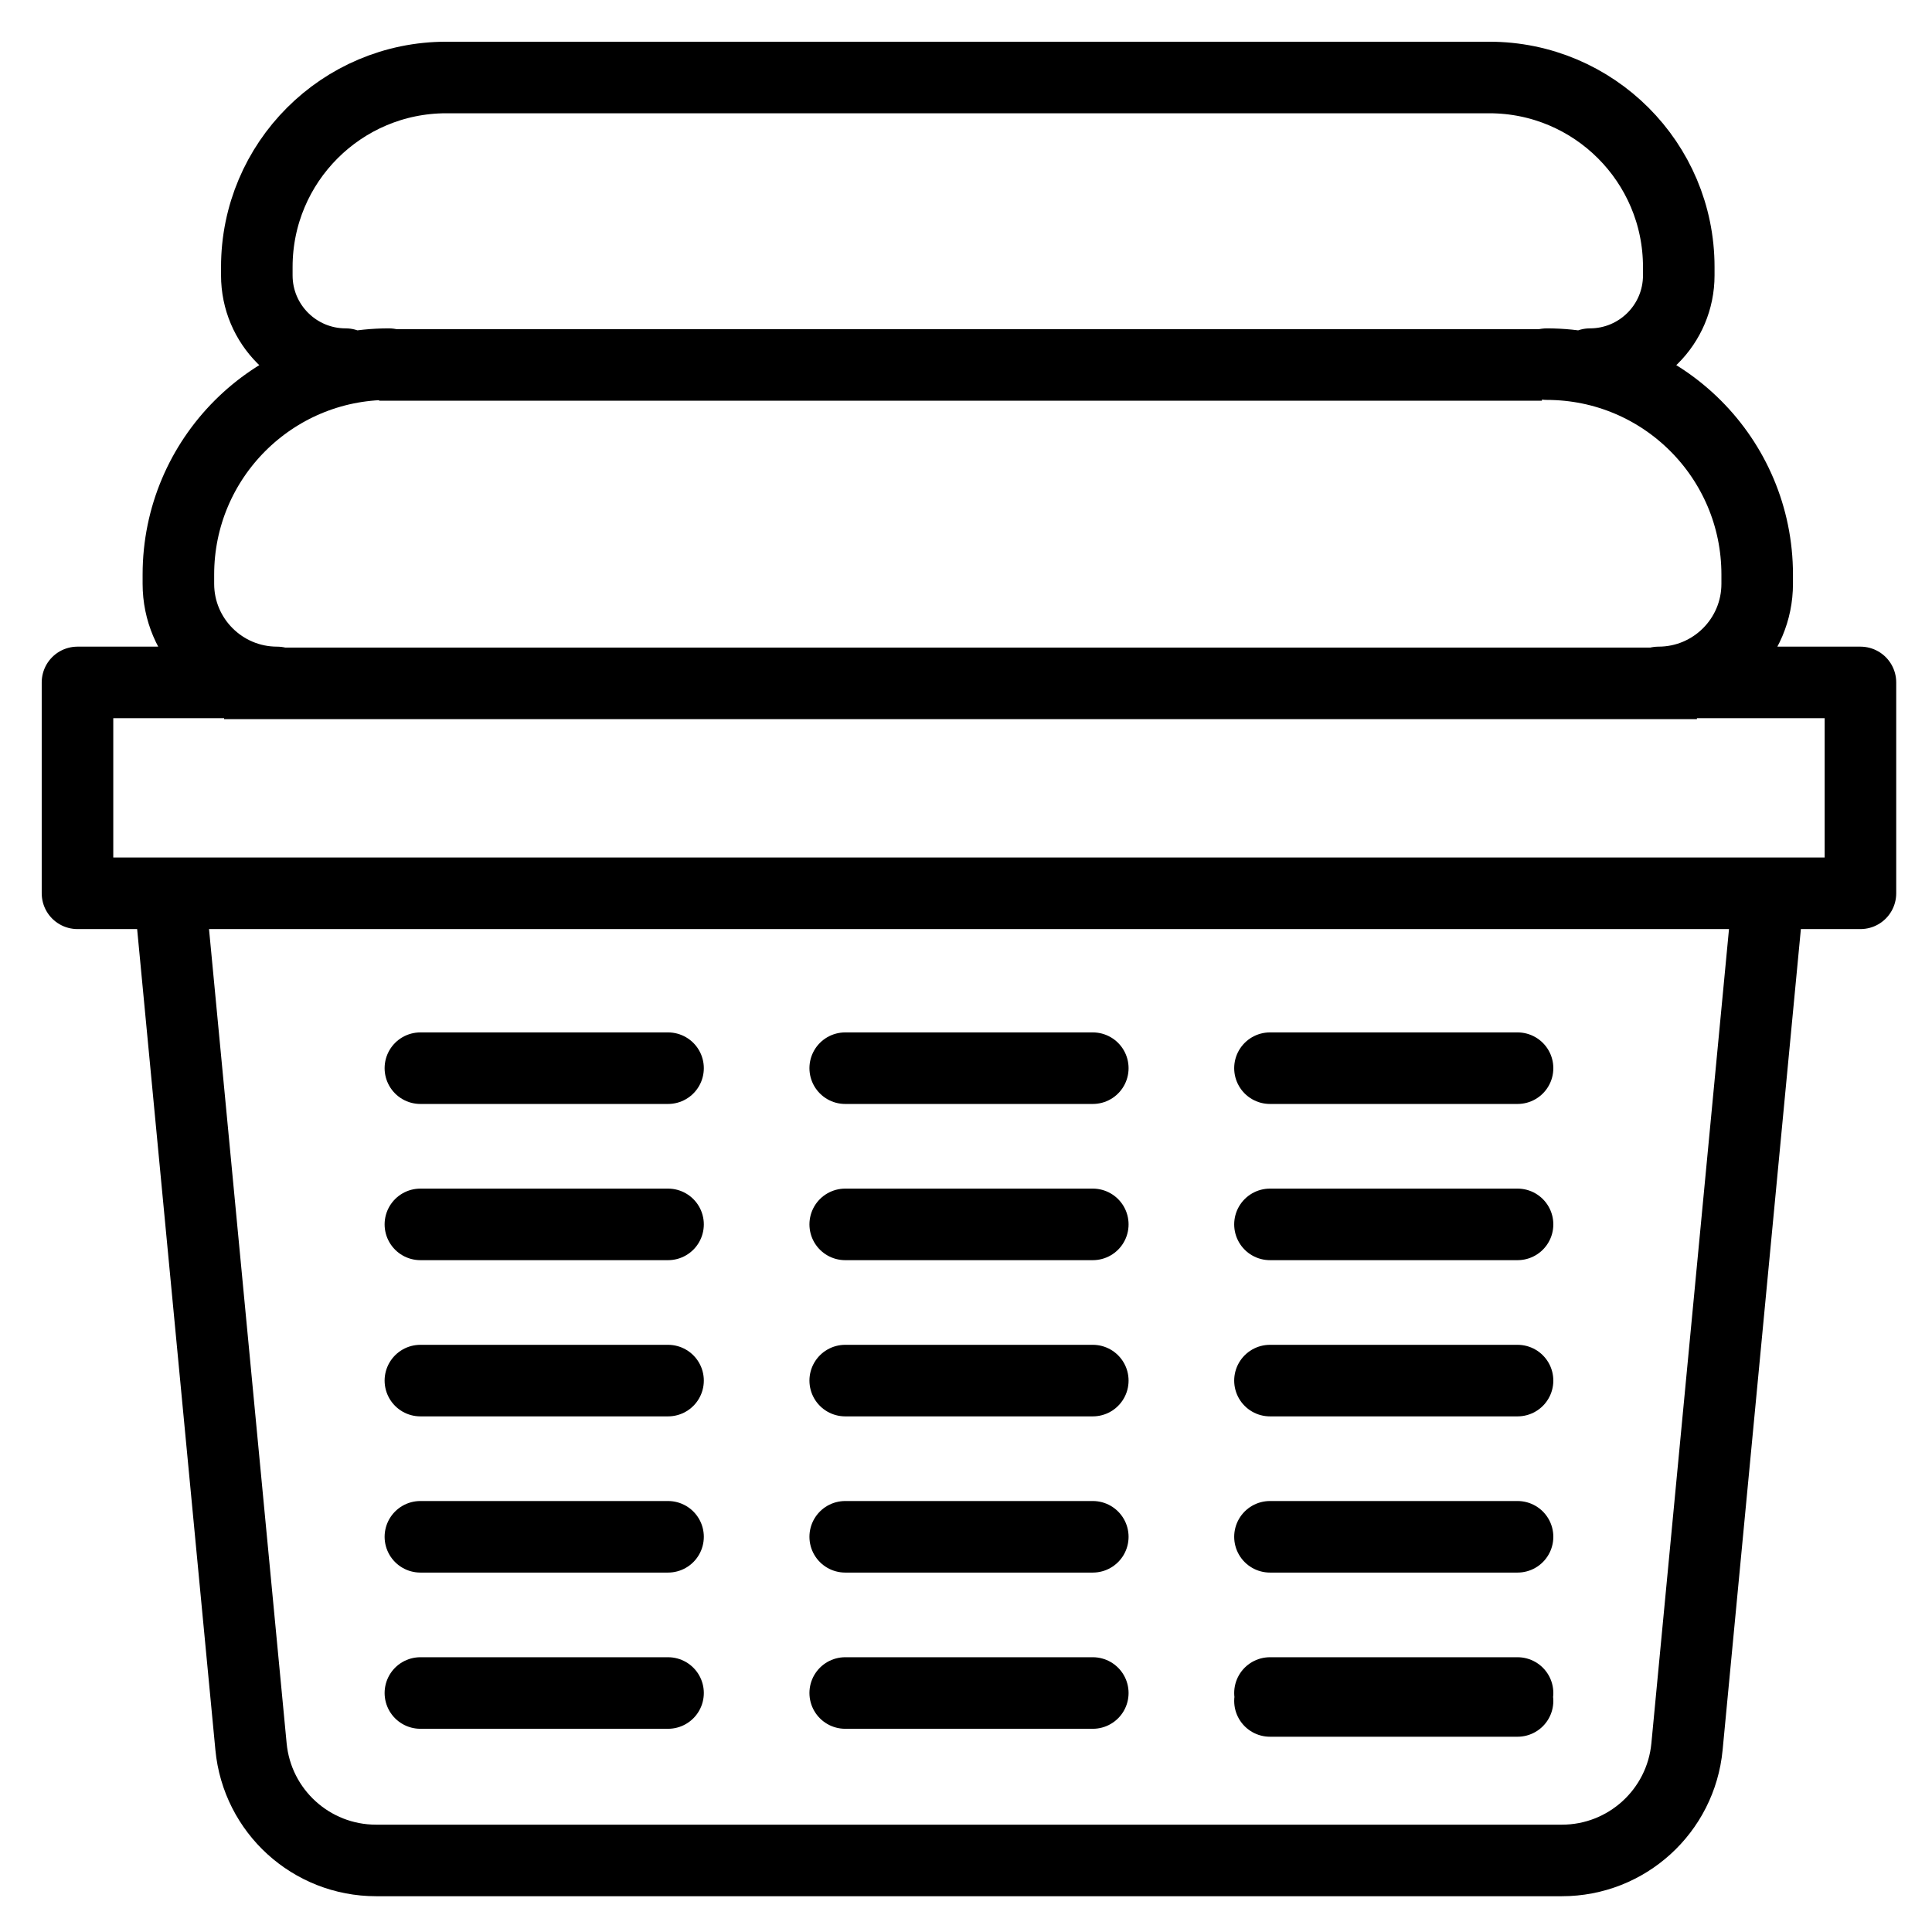 <svg width="27" height="27" viewBox="0 0 27 27" fill="none" xmlns="http://www.w3.org/2000/svg">
<path d="M2.381 12.588L3.508 24.41C3.594 25.312 4.35 26 5.256 26H21.828C22.733 26 23.49 25.312 23.576 24.41L24.703 12.588M3.607 9.537H1.083V12.484H26V9.537H23.567M5.875 14.928H9.336M11.812 14.928H15.272M17.748 14.928H21.208M5.875 17.111H9.336M11.812 17.111H15.272M17.748 17.111H21.208M5.875 19.294H9.336M11.812 19.294H15.272M17.748 19.294H21.208M5.875 21.477H9.336M11.812 21.477H15.272M17.748 21.477H21.208M17.748 23.771H21.208M5.875 23.66H9.336M11.812 23.66H15.272M17.748 23.66H21.208M4.831 5.089C4.145 5.089 3.589 4.534 3.589 3.848V3.731C3.589 2.269 4.775 1.083 6.237 1.083H20.813C22.275 1.083 23.461 2.269 23.461 3.731V3.848C23.461 4.534 22.905 5.089 22.219 5.089M21.617 5.089C23.241 5.089 24.557 6.406 24.557 8.029V8.159C24.557 8.92 23.94 9.537 23.178 9.537M5.433 5.089C3.809 5.089 2.493 6.406 2.493 8.029V8.159C2.493 8.92 3.111 9.537 3.872 9.537" stroke="black" stroke-linecap="round" stroke-linejoin="round"/>
<line x1="5.299" y1="5.1" x2="21.549" y2="5.1" stroke="black"/>
<line x1="3.132" y1="9.55" x2="23.715" y2="9.55" stroke="black"/>
</svg>
